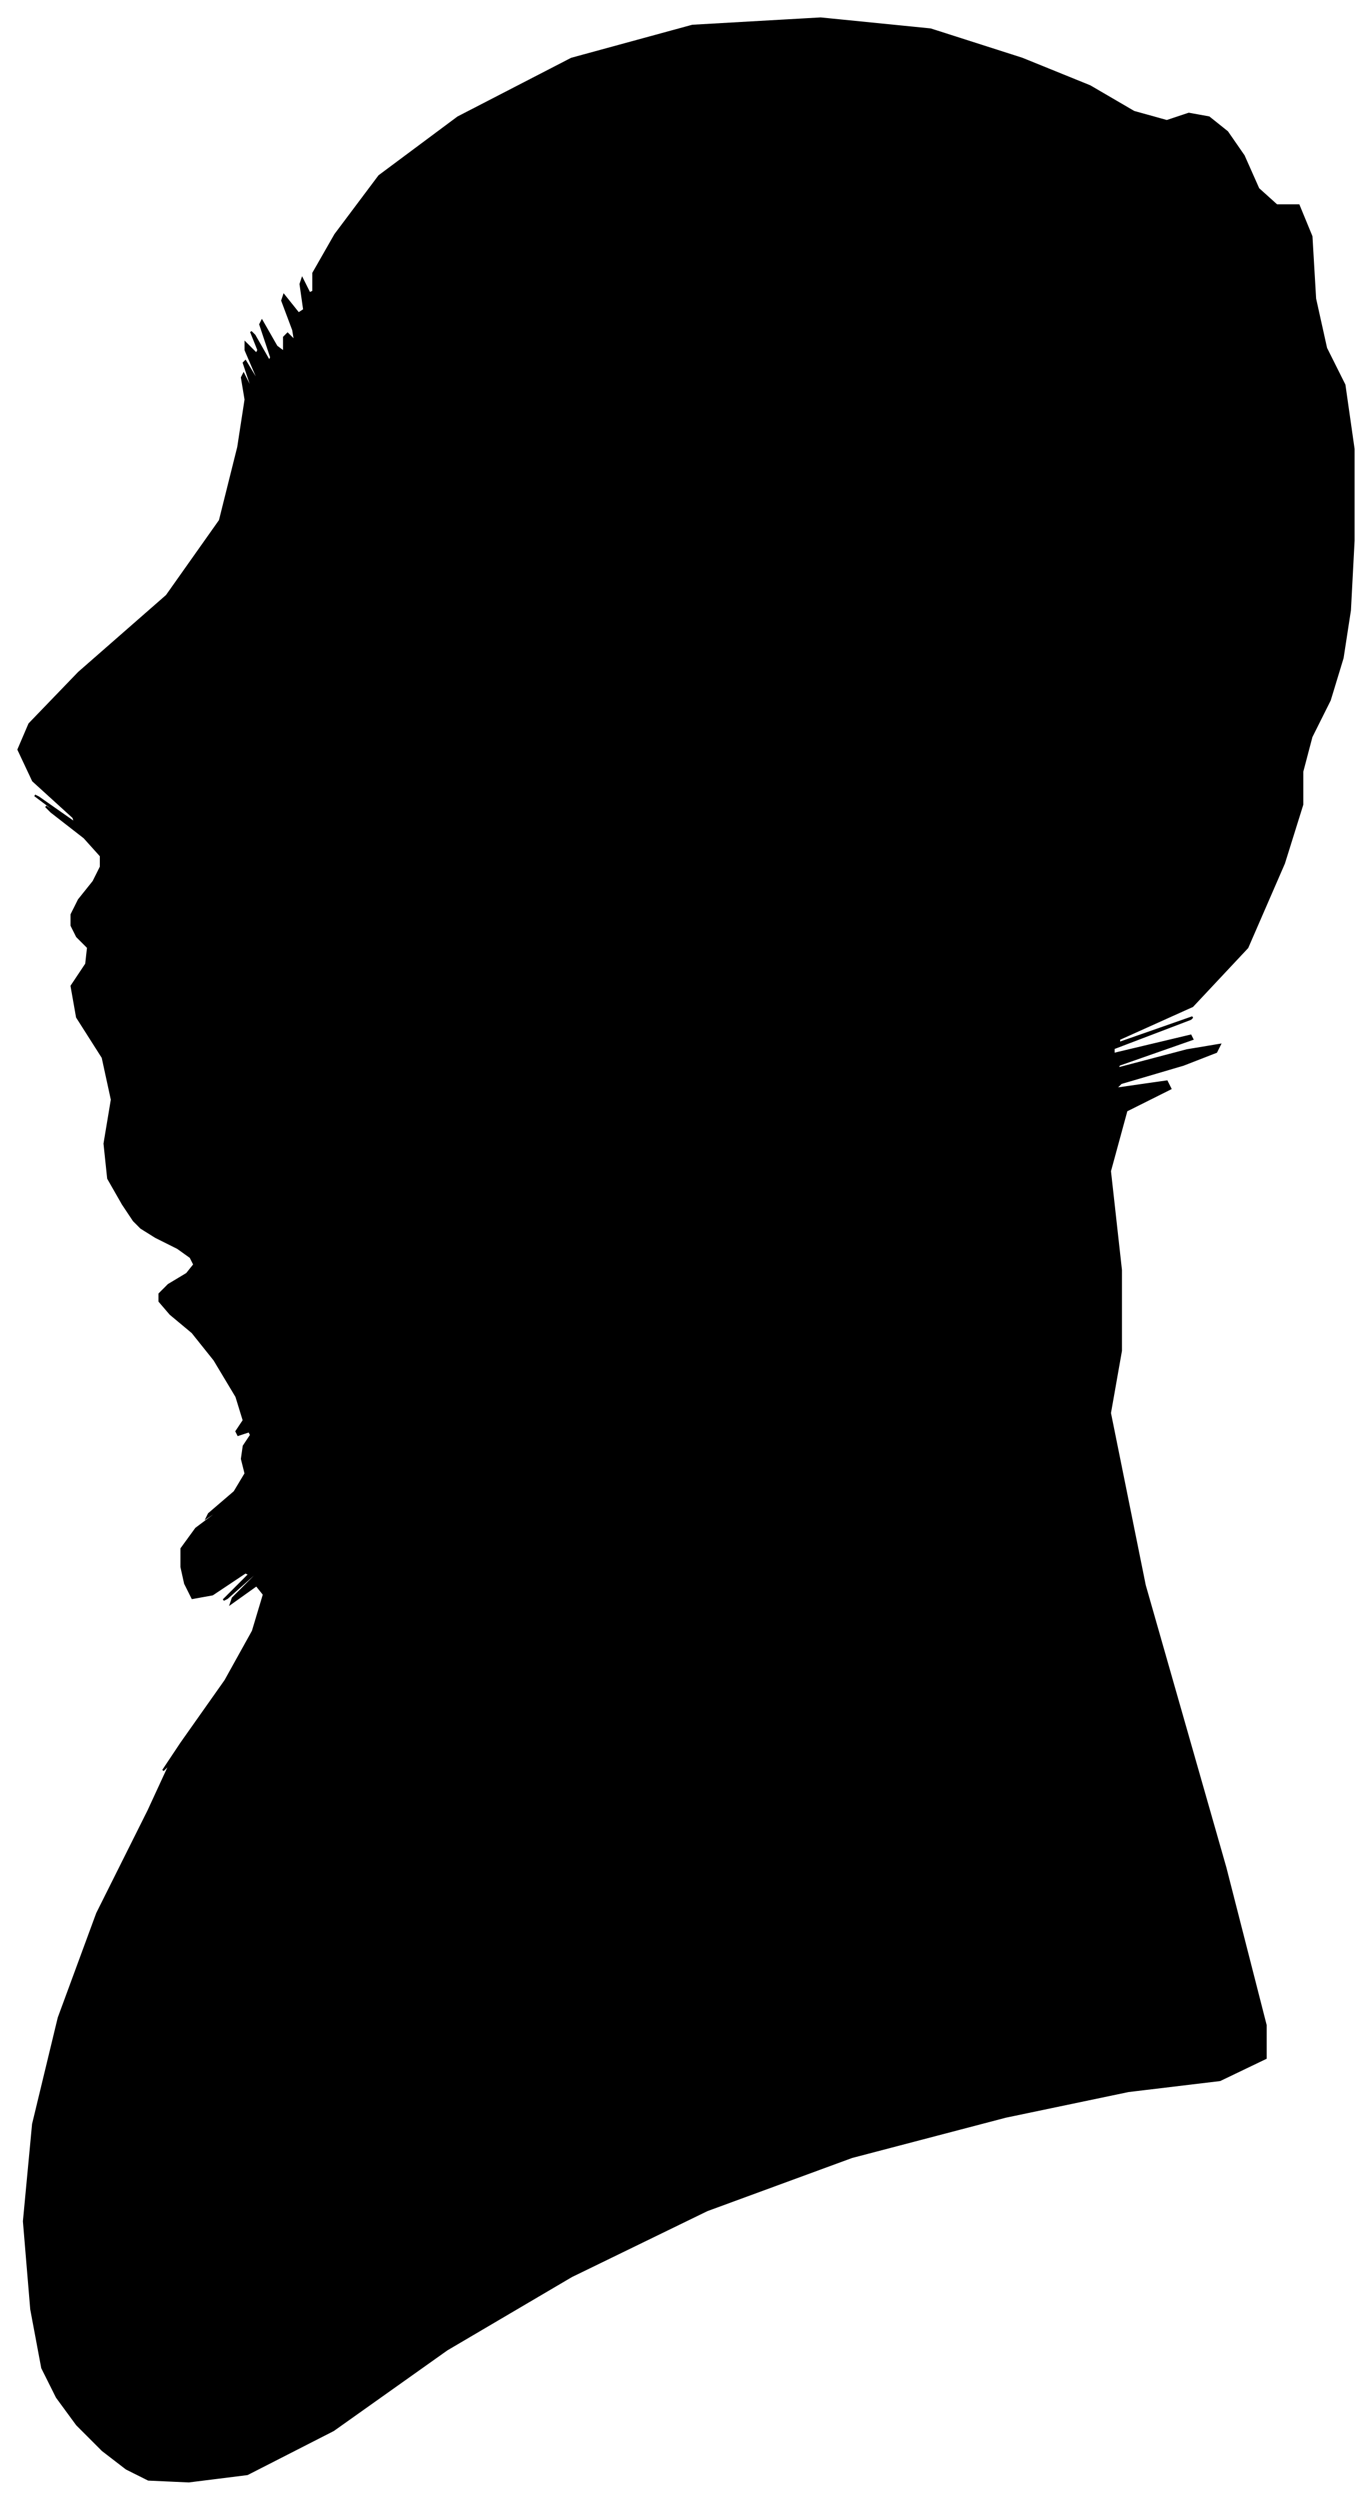 <?xml version="1.0" encoding="UTF-8"?>
<svg xmlns="http://www.w3.org/2000/svg" viewBox="415.00 282.00 749.00 1364.00">
  <path d="M 482.00 939.00 L 474.00 925.00 L 472.00 906.00 L 476.00 882.00 L 471.00 859.00 L 457.00 837.00 L 454.00 820.00 L 462.00 808.00 L 463.00 799.00 L 457.00 793.00 L 454.00 787.00 L 454.00 781.00 L 458.00 773.00 L 466.00 763.00 L 470.00 755.00 L 470.00 749.00 L 461.00 739.00 L 443.00 725.00 L 440.00 722.00 L 452.00 730.00 L 450.00 728.00 L 434.00 716.00 L 436.00 717.00 L 456.00 731.00 L 455.00 728.00 L 433.00 708.00 L 425.00 691.00 L 431.00 677.00 L 458.00 649.00 L 506.00 607.00 L 535.00 566.00 L 545.00 526.00 L 549.00 500.00 L 547.00 488.00 L 548.00 486.00 L 552.00 494.00 L 552.00 492.00 L 548.00 480.00 L 549.00 479.00 L 555.00 489.00 L 555.00 487.00 L 549.00 473.00 L 549.00 469.00 L 555.00 475.00 L 556.00 473.00 L 552.00 463.00 L 554.00 465.00 L 562.00 479.00 L 563.00 477.00 L 557.00 459.00 L 558.00 457.00 L 566.00 471.00 L 570.00 474.00 L 570.00 466.00 L 572.00 464.00 L 576.00 468.00 L 575.00 462.00 L 569.00 446.00 L 570.00 443.00 L 578.00 453.00 L 581.00 451.00 L 579.00 437.00 L 580.00 434.00 L 584.00 442.00 L 586.00 441.00 L 586.00 431.00 L 598.00 410.00 L 622.00 378.00 L 665.00 346.00 L 727.00 314.00 L 793.00 296.00 L 863.00 292.00 L 923.00 298.00 L 973.00 314.00 L 1010.00 329.00 L 1034.00 343.00 L 1052.00 348.00 L 1064.00 344.00 L 1075.00 346.00 L 1085.00 354.00 L 1094.00 367.00 L 1102.00 385.00 L 1112.00 394.00 L 1124.00 394.00 L 1131.00 411.00 L 1133.00 445.00 L 1139.00 472.00 L 1149.00 492.00 L 1154.00 527.00 L 1154.00 577.00 L 1152.00 615.00 L 1148.00 641.00 L 1141.00 664.00 L 1131.00 684.00 L 1126.00 703.00 L 1126.00 721.00 L 1116.00 753.00 L 1096.00 799.00 L 1066.00 831.00 L 1026.00 849.00 L 1026.00 851.00 L 1066.00 837.00 L 1065.00 838.00 L 1023.00 854.00 L 1023.00 857.00 L 1065.00 847.00 L 1066.00 849.00 L 1026.00 863.00 L 1025.00 865.00 L 1063.00 855.00 L 1081.00 852.00 L 1079.00 856.00 L 1061.00 863.00 L 1027.00 873.00 L 1024.00 876.00 L 1052.00 872.00 L 1054.00 876.00 L 1030.00 888.00 L 1021.00 921.00 L 1027.00 975.00 L 1027.00 1019.00 L 1021.00 1053.00 L 1040.00 1147.00 L 1084.00 1301.00 L 1106.00 1387.00 L 1106.00 1405.00 L 1081.00 1417.00 L 1031.00 1423.00 L 964.00 1437.00 L 880.00 1459.00 L 801.00 1488.00 L 727.00 1524.00 L 659.00 1564.00 L 597.00 1608.00 L 550.00 1632.00 L 518.00 1636.00 L 496.00 1635.00 L 484.00 1629.00 L 471.00 1619.00 L 457.00 1605.00 L 446.00 1590.00 L 438.00 1574.00 L 432.00 1542.00 L 428.00 1494.00 L 433.00 1441.00 L 447.00 1383.00 L 468.00 1326.00 L 496.00 1270.00 L 508.00 1244.00 L 504.00 1248.00 L 514.00 1233.00 L 538.00 1199.00 L 553.00 1172.00 L 559.00 1152.00 L 555.00 1147.00 L 541.00 1157.00 L 542.00 1154.00 L 558.00 1138.00 L 557.00 1138.00 L 539.00 1154.00 L 537.00 1155.00 L 551.00 1141.00 L 549.00 1140.00 L 531.00 1152.00 L 520.00 1154.00 L 516.00 1146.00 L 514.00 1137.00 L 514.00 1127.00 L 522.00 1116.00 L 538.00 1104.00 L 540.00 1102.00 L 528.00 1110.00 L 529.00 1108.00 L 543.00 1096.00 L 549.00 1086.00 L 547.00 1078.00 L 548.00 1071.00 L 552.00 1065.00 L 551.00 1063.00 L 545.00 1065.00 L 544.00 1063.00 L 548.00 1057.00 L 544.00 1044.00 L 532.00 1024.00 L 520.00 1009.00 L 508.00 999.00 L 502.00 992.00 L 502.00 988.00 L 507.00 983.00 L 517.00 977.00 L 521.00 972.00 L 519.00 968.00 L 512.00 963.00 L 500.00 957.00 L 492.00 952.00 L 488.00 948.00 L 482.00 939.00 Z" fill="black" stroke="black" stroke-width="1"/>
</svg>